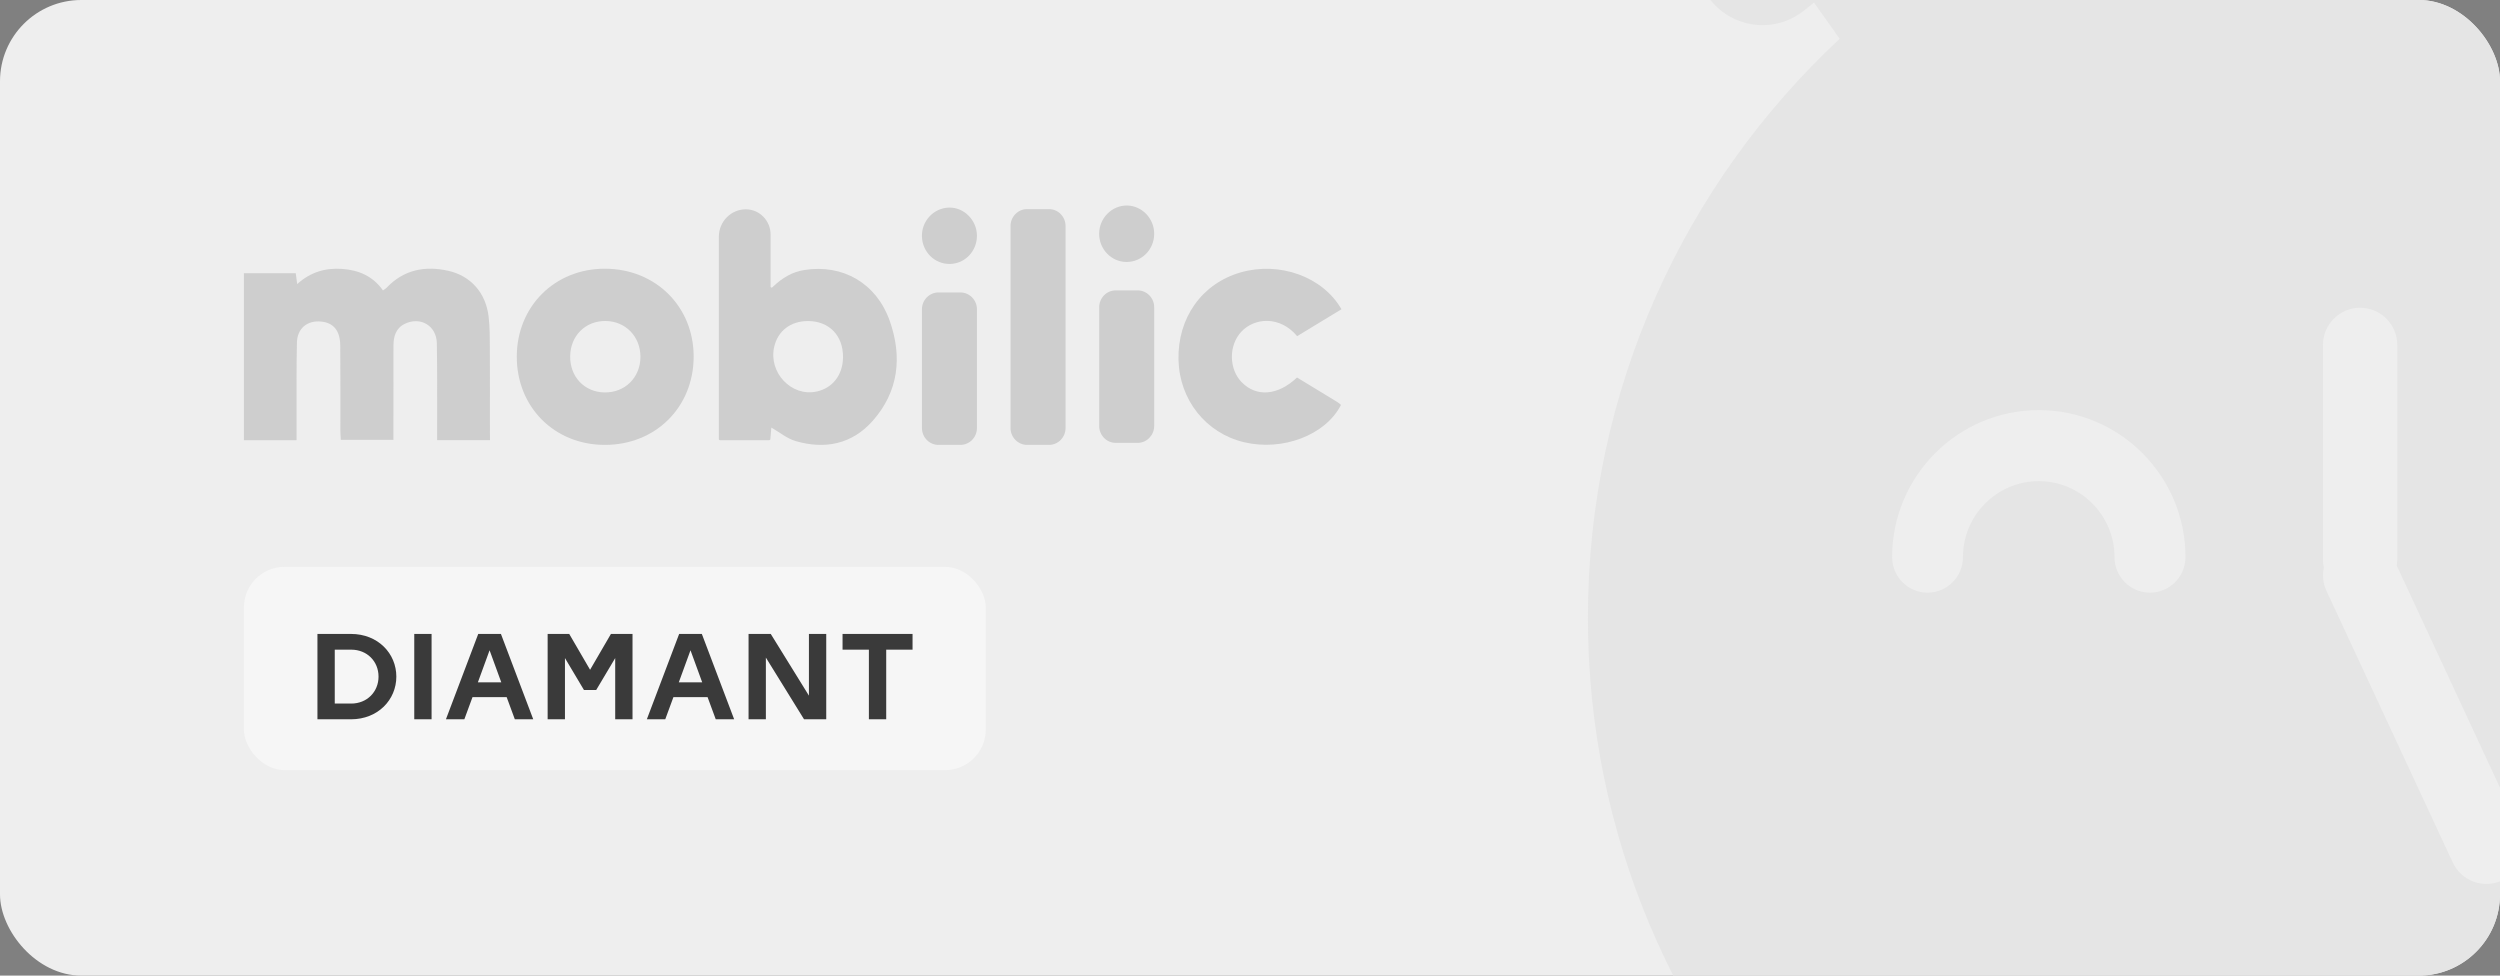 <svg width="246" height="96" viewBox="0 0 246 96" fill="none" xmlns="http://www.w3.org/2000/svg">
<rect x="0" y="0" width="246" height="96" fill="#808080" stroke="none"/>
<g clip-path="url(#clip0_10823_94454)">
<rect width="246" height="96" rx="8" fill="#EEEEEE"/>
<path d="M48.216 43.309C46.449 43.309 44.78 43.309 43.013 43.309C43.013 42.958 43.013 42.646 43.013 42.338C43.008 39.486 43.036 36.63 42.985 33.778C42.957 32.049 41.376 31.121 39.842 31.86C38.94 32.296 38.717 33.115 38.717 34.034C38.712 36.545 38.712 39.055 38.712 41.566C38.712 42.115 38.712 42.669 38.712 43.285C36.987 43.285 35.313 43.285 33.537 43.285C33.523 43.015 33.495 42.712 33.495 42.409C33.49 39.609 33.509 36.81 33.481 34.006C33.467 32.532 32.821 31.76 31.598 31.642C30.235 31.509 29.25 32.305 29.217 33.717C29.161 36.251 29.189 38.79 29.18 41.324C29.18 41.978 29.18 42.631 29.18 43.313C27.399 43.313 25.725 43.313 24 43.313C24 37.833 24 32.381 24 26.886C25.716 26.886 27.39 26.886 29.101 26.886C29.147 27.223 29.189 27.53 29.245 27.952C30.542 26.777 32.016 26.346 33.653 26.46C35.28 26.574 36.68 27.151 37.684 28.577C37.828 28.473 37.94 28.421 38.024 28.331C39.721 26.536 41.804 26.133 44.105 26.645C46.328 27.142 47.811 28.824 48.081 31.168C48.202 32.215 48.197 33.276 48.202 34.333C48.216 37.028 48.207 39.723 48.207 42.418C48.216 42.702 48.216 42.987 48.216 43.309Z" fill="#CECECE"/>
<path d="M73.389 20.596C74.733 20.596 75.826 21.709 75.826 23.078V28.198C75.826 28.293 75.938 28.336 76.002 28.269C76.993 27.308 77.979 26.753 79.146 26.569C82.926 25.967 86.232 27.867 87.539 31.542C88.803 35.105 88.427 38.51 85.893 41.39C83.847 43.716 81.173 44.246 78.281 43.399C77.444 43.152 76.709 42.537 75.9 42.072L75.803 43.214C75.798 43.271 75.751 43.313 75.7 43.313H70.841C70.785 43.313 70.734 43.266 70.734 43.204V23.305C70.734 21.808 71.92 20.596 73.389 20.596ZM76.184 34.119C75.593 36.649 77.876 39.074 80.369 38.525C81.922 38.183 82.94 36.9 82.954 35.147C82.972 33.025 81.592 31.599 79.518 31.59C77.783 31.59 76.547 32.561 76.184 34.119Z" fill="#CECECE"/>
<path d="M59.519 43.778C54.548 43.778 50.833 40.045 50.852 35.067C50.87 30.136 54.595 26.432 59.533 26.441C64.522 26.451 68.27 30.179 68.256 35.114C68.237 40.079 64.508 43.778 59.519 43.778ZM59.589 31.586C57.608 31.567 56.134 33.03 56.106 35.048C56.073 37.071 57.51 38.587 59.486 38.615C61.5 38.648 63.015 37.142 63.02 35.114C63.02 33.111 61.555 31.605 59.589 31.586Z" fill="#CECECE"/>
<path d="M132 30.43C130.517 31.33 129.075 32.206 127.639 33.078C125.941 31.045 123.431 31.249 122.133 32.656C120.882 34.006 120.92 36.332 122.198 37.625C123.649 39.093 125.746 38.927 127.629 37.146C128.945 37.947 130.275 38.752 131.605 39.567C131.73 39.643 131.842 39.752 131.954 39.842C130.442 42.812 126.22 44.422 122.412 43.513C118.655 42.617 116.056 39.344 115.963 35.403C115.87 31.268 118.274 27.891 122.091 26.801C125.918 25.707 130.163 27.227 132 30.43Z" fill="#CECECE"/>
<path d="M96.131 23.164C96.149 24.703 94.964 25.954 93.466 25.973C91.965 25.992 90.751 24.788 90.718 23.249C90.686 21.733 91.885 20.464 93.383 20.426C94.847 20.388 96.112 21.648 96.131 23.164Z" fill="#CECECE"/>
<path d="M110.835 25.778C109.342 25.764 108.142 24.508 108.156 22.978C108.17 21.458 109.412 20.207 110.895 20.222C112.374 20.236 113.592 21.515 113.573 23.035C113.555 24.57 112.332 25.792 110.835 25.778Z" fill="#CECECE"/>
<path d="M111.946 43.579H109.788C108.895 43.579 108.161 42.836 108.161 41.921V30.231C108.161 29.321 108.891 28.573 109.788 28.573H111.946C112.838 28.573 113.573 29.317 113.573 30.231V41.921C113.568 42.831 112.838 43.579 111.946 43.579Z" fill="#CECECE"/>
<path d="M94.504 43.778H92.346C91.453 43.778 90.719 43.034 90.719 42.12V30.434C90.719 29.525 91.449 28.776 92.346 28.776H94.504C95.396 28.776 96.131 29.52 96.131 30.434V42.125C96.131 43.034 95.396 43.778 94.504 43.778Z" fill="#CECECE"/>
<path d="M103.222 43.777H101.065C100.172 43.777 99.438 43.033 99.438 42.119V22.234C99.438 21.325 100.168 20.576 101.065 20.576H103.222C104.115 20.576 104.85 21.32 104.85 22.234V42.119C104.85 43.033 104.12 43.777 103.222 43.777Z" fill="#CECECE"/>
<rect x="24" y="55.779" width="73" height="20" rx="4" fill="#F6F6F6"/>
<path d="M31.236 70.779V62.379H34.536C37.2 62.379 39 64.311 39 66.579C39 68.847 37.2 70.779 34.536 70.779H31.236ZM34.56 63.927H32.94V69.231H34.56C36.12 69.231 37.248 68.067 37.248 66.579C37.248 65.079 36.12 63.927 34.56 63.927ZM40.763 70.779V62.379H42.467V70.779H40.763ZM43.879 70.779L47.059 62.379H49.291L52.471 70.779H50.659L49.855 68.595H46.495L45.691 70.779H43.879ZM47.023 67.143H49.327L48.175 63.987L47.023 67.143ZM53.888 70.779V62.379H56.012L58.064 65.907L60.116 62.379H62.24V70.779H60.536V64.755L58.664 67.899H57.464L55.592 64.755V70.779H53.888ZM63.649 70.779L66.829 62.379H69.061L72.241 70.779H70.429L69.625 68.595H66.265L65.461 70.779H63.649ZM66.793 67.143H69.097L67.945 63.987L66.793 67.143ZM73.658 70.779V62.379H75.842L79.598 68.451V62.379H81.302V70.779H79.118L75.362 64.707V70.779H73.658ZM82.907 63.927V62.379H89.795V63.927H87.203V70.779H85.499V63.927H82.907Z" fill="#3A3A3A"/>
<path d="M245.388 -42.499C250.676 -42.499 254.999 -38.158 255.005 -32.854C255.005 -27.556 250.682 -23.215 245.394 -23.214H244.27V-16.223C257.755 -14.39 270.136 -9.093 280.489 -1.231L283.695 -4.933L282.244 -6.194C279.53 -8.551 279.239 -12.704 281.589 -15.426C283.939 -18.142 288.086 -18.434 290.794 -16.078L303.636 -4.903C306.344 -2.546 306.636 1.613 304.286 4.329C301.936 7.051 297.789 7.343 295.081 4.987L293.902 3.963L290.515 7.878C303.375 21.75 311.25 40.336 311.25 60.773C311.25 103.704 276.555 138.5 233.753 138.5C190.945 138.499 156.25 103.698 156.25 60.773C156.25 38.272 165.795 18.018 181.023 3.817L178.498 0.254L177.472 1.071C174.66 3.3 170.531 2.818 168.309 -0.007C166.081 -2.827 166.567 -6.967 169.384 -9.196L182.73 -19.761C185.542 -21.99 189.67 -21.509 191.893 -18.684C194.121 -15.865 193.636 -11.723 190.818 -9.495L190.545 -8.794L192.998 -5.335C201.256 -10.469 210.552 -14.08 220.498 -15.797V-23.22H220.334C215.045 -23.22 210.722 -27.556 210.722 -32.86C210.722 -38.158 215.045 -42.499 220.334 -42.499H245.388ZM232.234 30.282C230.219 30.282 228.579 31.92 228.579 33.948V55.073C228.579 55.341 228.609 55.596 228.664 55.852C228.512 56.595 228.579 57.393 228.919 58.129L241.349 84.863C242.199 86.696 244.378 87.493 246.206 86.635C248.04 85.783 248.83 83.602 247.979 81.769L235.835 55.645C235.865 55.456 235.89 55.267 235.89 55.073V33.948C235.889 31.926 234.256 30.282 232.234 30.282ZM200.618 40.354C192.658 40.354 186.186 46.846 186.186 54.823C186.186 56.753 187.745 58.318 189.67 58.318C191.595 58.318 193.155 56.753 193.155 54.823C193.155 50.7 196.502 47.345 200.612 47.345C204.723 47.345 208.068 50.7 208.068 54.823C208.068 56.753 209.629 58.318 211.554 58.318C213.479 58.318 215.04 56.759 215.052 54.823C215.052 46.846 208.579 40.354 200.618 40.354ZM265.656 40.354C257.696 40.354 251.224 46.846 251.224 54.823C251.224 56.753 252.783 58.318 254.708 58.318C256.633 58.318 258.193 56.753 258.193 54.823C258.193 50.7 261.54 47.345 265.65 47.345C269.761 47.345 273.106 50.7 273.106 54.823C273.106 56.753 274.667 58.318 276.592 58.318C278.517 58.318 280.078 56.759 280.09 54.823C280.09 46.846 273.617 40.354 265.656 40.354Z" fill="#E5E5E5"/>
</g>
<defs>
<clipPath id="clip0_10823_94454">
<rect width="246" height="96" rx="8" fill="white"/>
</clipPath>
</defs>
</svg>
